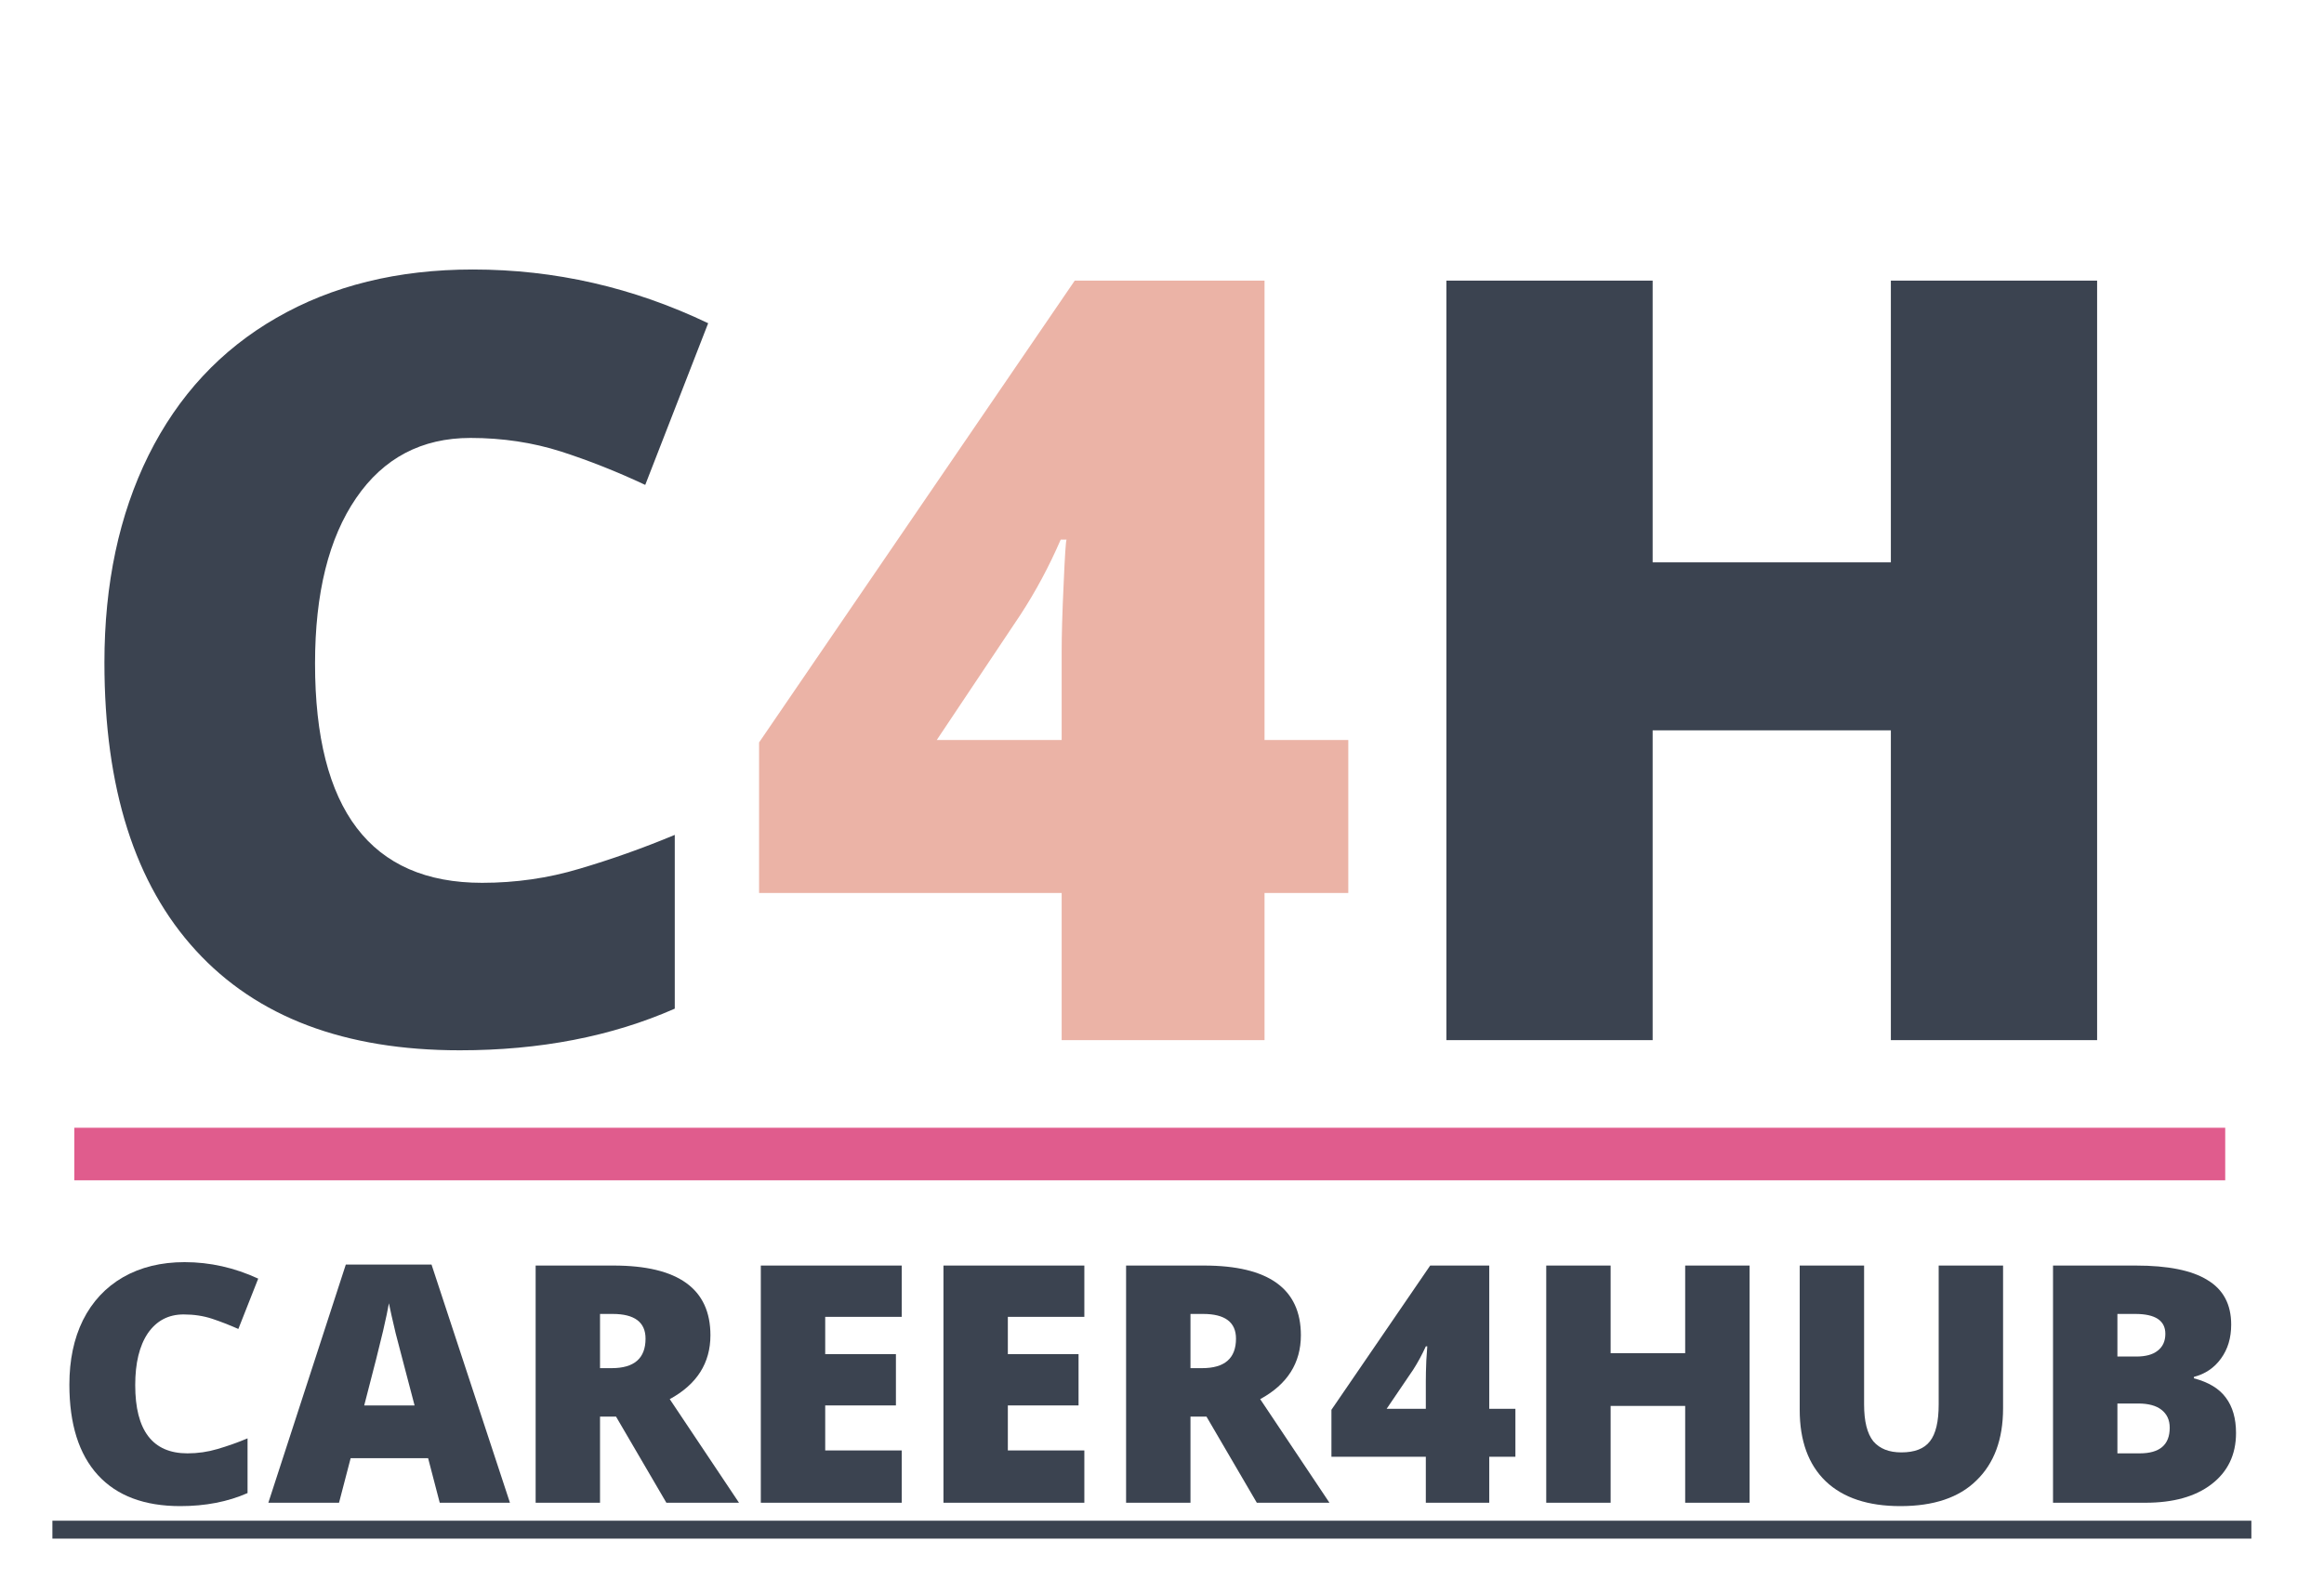 <?xml version="1.0" encoding="UTF-8"?>
<svg xmlns="http://www.w3.org/2000/svg" xmlns:xlink="http://www.w3.org/1999/xlink" width="75pt" height="51pt" viewBox="0 0 75 51" version="1.2">
<defs>
<g>
<symbol overflow="visible" id="glyph0-0">
<path style="stroke:none;" d="M 2.922 -24.516 L 17.031 -24.516 L 17.031 0 L 2.922 0 Z M 4.672 -1.75 L 15.281 -1.75 L 15.281 -22.766 L 4.672 -22.766 Z M 4.672 -1.75 "/>
</symbol>
<symbol overflow="visible" id="glyph0-1">
<path style="stroke:none;" d="M 13.562 -19.438 C 11.988 -19.438 10.758 -18.789 9.875 -17.5 C 8.988 -16.207 8.547 -14.426 8.547 -12.156 C 8.547 -7.438 10.344 -5.078 13.938 -5.078 C 15.02 -5.078 16.066 -5.227 17.078 -5.531 C 18.098 -5.832 19.125 -6.195 20.156 -6.625 L 20.156 -1.016 C 18.113 -0.117 15.801 0.328 13.219 0.328 C 9.508 0.328 6.672 -0.742 4.703 -2.891 C 2.734 -5.035 1.75 -8.133 1.75 -12.188 C 1.75 -14.727 2.223 -16.957 3.172 -18.875 C 4.129 -20.801 5.504 -22.281 7.297 -23.312 C 9.098 -24.352 11.211 -24.875 13.641 -24.875 C 16.285 -24.875 18.816 -24.297 21.234 -23.141 L 19.203 -17.922 C 18.297 -18.348 17.391 -18.707 16.484 -19 C 15.578 -19.289 14.602 -19.438 13.562 -19.438 Z M 13.562 -19.438 "/>
</symbol>
<symbol overflow="visible" id="glyph0-2">
<path style="stroke:none;" d="M 19.609 -4.75 L 16.906 -4.75 L 16.906 0 L 10.359 0 L 10.359 -4.75 L 0.594 -4.75 L 0.594 -9.609 L 10.781 -24.516 L 16.906 -24.516 L 16.906 -9.688 L 19.609 -9.688 Z M 10.359 -9.688 L 10.359 -12.547 C 10.359 -13.078 10.379 -13.797 10.422 -14.703 C 10.461 -15.617 10.492 -16.102 10.516 -16.156 L 10.328 -16.156 C 9.953 -15.289 9.52 -14.484 9.031 -13.734 L 6.328 -9.688 Z M 10.359 -9.688 "/>
</symbol>
<symbol overflow="visible" id="glyph0-3">
<path style="stroke:none;" d="M 23.656 0 L 17 0 L 17 -10 L 9.312 -10 L 9.312 0 L 2.656 0 L 2.656 -24.516 L 9.312 -24.516 L 9.312 -15.422 L 17 -15.422 L 17 -24.516 L 23.656 -24.516 Z M 23.656 0 "/>
</symbol>
<symbol overflow="visible" id="glyph1-0">
<path style="stroke:none;" d="M 0.906 -7.656 L 5.328 -7.656 L 5.328 0 L 0.906 0 Z M 1.469 -0.547 L 4.781 -0.547 L 4.781 -7.125 L 1.469 -7.125 Z M 1.469 -0.547 "/>
</symbol>
<symbol overflow="visible" id="glyph1-1">
<path style="stroke:none;" d="M 4.234 -6.078 C 3.742 -6.078 3.359 -5.875 3.078 -5.469 C 2.805 -5.062 2.672 -4.504 2.672 -3.797 C 2.672 -2.328 3.234 -1.594 4.359 -1.594 C 4.691 -1.594 5.016 -1.641 5.328 -1.734 C 5.648 -1.828 5.973 -1.941 6.297 -2.078 L 6.297 -0.312 C 5.66 -0.031 4.938 0.109 4.125 0.109 C 2.969 0.109 2.082 -0.223 1.469 -0.891 C 0.852 -1.566 0.547 -2.539 0.547 -3.812 C 0.547 -4.602 0.691 -5.297 0.984 -5.891 C 1.285 -6.492 1.719 -6.957 2.281 -7.281 C 2.844 -7.602 3.504 -7.766 4.266 -7.766 C 5.086 -7.766 5.879 -7.586 6.641 -7.234 L 6 -5.609 C 5.719 -5.734 5.438 -5.844 5.156 -5.938 C 4.875 -6.031 4.566 -6.078 4.234 -6.078 Z M 4.234 -6.078 "/>
</symbol>
<symbol overflow="visible" id="glyph1-2">
<path style="stroke:none;" d="M 5.531 0 L 5.156 -1.438 L 2.656 -1.438 L 2.281 0 L 0 0 L 2.5 -7.688 L 5.266 -7.688 L 7.797 0 Z M 4.719 -3.141 L 4.391 -4.391 C 4.316 -4.672 4.223 -5.031 4.109 -5.469 C 4.004 -5.914 3.93 -6.238 3.891 -6.438 C 3.859 -6.25 3.797 -5.953 3.703 -5.547 C 3.609 -5.141 3.406 -4.336 3.094 -3.141 Z M 4.719 -3.141 "/>
</symbol>
<symbol overflow="visible" id="glyph1-3">
<path style="stroke:none;" d="M 2.906 -2.781 L 2.906 0 L 0.828 0 L 0.828 -7.656 L 3.344 -7.656 C 5.426 -7.656 6.469 -6.906 6.469 -5.406 C 6.469 -4.508 6.031 -3.82 5.156 -3.344 L 7.391 0 L 5.047 0 L 3.422 -2.781 Z M 2.906 -4.344 L 3.281 -4.344 C 4.008 -4.344 4.375 -4.66 4.375 -5.297 C 4.375 -5.828 4.02 -6.094 3.312 -6.094 L 2.906 -6.094 Z M 2.906 -4.344 "/>
</symbol>
<symbol overflow="visible" id="glyph1-4">
<path style="stroke:none;" d="M 5.375 0 L 0.828 0 L 0.828 -7.656 L 5.375 -7.656 L 5.375 -6 L 2.906 -6 L 2.906 -4.797 L 5.188 -4.797 L 5.188 -3.141 L 2.906 -3.141 L 2.906 -1.688 L 5.375 -1.688 Z M 5.375 0 "/>
</symbol>
<symbol overflow="visible" id="glyph1-5">
<path style="stroke:none;" d="M 6.125 -1.484 L 5.281 -1.484 L 5.281 0 L 3.234 0 L 3.234 -1.484 L 0.188 -1.484 L 0.188 -3 L 3.375 -7.656 L 5.281 -7.656 L 5.281 -3.031 L 6.125 -3.031 Z M 3.234 -3.031 L 3.234 -3.922 C 3.234 -4.086 3.238 -4.312 3.25 -4.594 C 3.27 -4.883 3.281 -5.035 3.281 -5.047 L 3.234 -5.047 C 3.109 -4.773 2.973 -4.523 2.828 -4.297 L 1.969 -3.031 Z M 3.234 -3.031 "/>
</symbol>
<symbol overflow="visible" id="glyph1-6">
<path style="stroke:none;" d="M 7.391 0 L 5.312 0 L 5.312 -3.125 L 2.906 -3.125 L 2.906 0 L 0.828 0 L 0.828 -7.656 L 2.906 -7.656 L 2.906 -4.828 L 5.312 -4.828 L 5.312 -7.656 L 7.391 -7.656 Z M 7.391 0 "/>
</symbol>
<symbol overflow="visible" id="glyph1-7">
<path style="stroke:none;" d="M 7.344 -7.656 L 7.344 -3.047 C 7.344 -2.047 7.055 -1.27 6.484 -0.719 C 5.922 -0.164 5.102 0.109 4.031 0.109 C 2.988 0.109 2.188 -0.156 1.625 -0.688 C 1.062 -1.227 0.781 -2 0.781 -3 L 0.781 -7.656 L 2.859 -7.656 L 2.859 -3.172 C 2.859 -2.629 2.957 -2.234 3.156 -1.984 C 3.363 -1.742 3.664 -1.625 4.062 -1.625 C 4.488 -1.625 4.797 -1.742 4.984 -1.984 C 5.172 -2.223 5.266 -2.617 5.266 -3.172 L 5.266 -7.656 Z M 7.344 -7.656 "/>
</symbol>
<symbol overflow="visible" id="glyph1-8">
<path style="stroke:none;" d="M 0.828 -7.656 L 3.5 -7.656 C 4.539 -7.656 5.312 -7.5 5.812 -7.188 C 6.32 -6.883 6.578 -6.406 6.578 -5.75 C 6.578 -5.32 6.469 -4.957 6.25 -4.656 C 6.031 -4.352 5.738 -4.156 5.375 -4.062 L 5.375 -4.016 C 5.852 -3.891 6.195 -3.68 6.406 -3.391 C 6.625 -3.098 6.734 -2.719 6.734 -2.25 C 6.734 -1.551 6.469 -1 5.938 -0.594 C 5.414 -0.195 4.707 0 3.812 0 L 0.828 0 Z M 2.906 -4.719 L 3.516 -4.719 C 3.816 -4.719 4.047 -4.781 4.203 -4.906 C 4.367 -5.031 4.453 -5.211 4.453 -5.453 C 4.453 -5.879 4.129 -6.094 3.484 -6.094 L 2.906 -6.094 Z M 2.906 -3.203 L 2.906 -1.594 L 3.625 -1.594 C 4.27 -1.594 4.594 -1.867 4.594 -2.422 C 4.594 -2.672 4.504 -2.863 4.328 -3 C 4.16 -3.133 3.91 -3.203 3.578 -3.203 Z M 2.906 -3.203 "/>
</symbol>
</g>
<clipPath id="clip1">
  <path d="M 2.398 36.402 L 71.812 36.402 L 71.812 38.098 L 2.398 38.098 Z M 2.398 36.402 "/>
</clipPath>
</defs>
<g id="surface1">
<g style="fill:rgb(23.14%,26.27%,31.369%);fill-opacity:1;">
  <use xlink:href="#glyph0-1" x="1.62" y="33.574"/>
</g>
<g style="fill:rgb(92.159%,70.2%,65.099%);fill-opacity:1;">
  <use xlink:href="#glyph0-2" x="23.903" y="33.574"/>
</g>
<g style="fill:rgb(23.14%,26.27%,31.369%);fill-opacity:1;">
  <use xlink:href="#glyph0-3" x="44.022" y="33.574"/>
</g>
<path style=" stroke:none;fill-rule:nonzero;fill:rgb(23.14%,26.27%,31.369%);fill-opacity:1;" d="M 1.691 49.086 L 72.656 49.086 L 72.656 49.664 L 1.691 49.664 Z M 1.691 49.086 "/>
<g style="fill:rgb(23.14%,26.27%,31.369%);fill-opacity:1;">
  <use xlink:href="#glyph1-1" x="1.692" y="48.506"/>
</g>
<g style="fill:rgb(23.14%,26.27%,31.369%);fill-opacity:1;">
  <use xlink:href="#glyph1-2" x="8.66" y="48.506"/>
</g>
<g style="fill:rgb(23.14%,26.27%,31.369%);fill-opacity:1;">
  <use xlink:href="#glyph1-3" x="16.458" y="48.506"/>
</g>
<g style="fill:rgb(23.14%,26.27%,31.369%);fill-opacity:1;">
  <use xlink:href="#glyph1-4" x="23.725" y="48.506"/>
</g>
<g style="fill:rgb(23.14%,26.27%,31.369%);fill-opacity:1;">
  <use xlink:href="#glyph1-4" x="29.619" y="48.506"/>
</g>
<g style="fill:rgb(23.14%,26.27%,31.369%);fill-opacity:1;">
  <use xlink:href="#glyph1-3" x="35.513" y="48.506"/>
</g>
<g style="fill:rgb(23.14%,26.27%,31.369%);fill-opacity:1;">
  <use xlink:href="#glyph1-5" x="42.78" y="48.506"/>
</g>
<g style="fill:rgb(23.14%,26.27%,31.369%);fill-opacity:1;">
  <use xlink:href="#glyph1-6" x="49.072" y="48.506"/>
</g>
<g style="fill:rgb(23.14%,26.27%,31.369%);fill-opacity:1;">
  <use xlink:href="#glyph1-7" x="57.299" y="48.506"/>
</g>
<g style="fill:rgb(23.14%,26.27%,31.369%);fill-opacity:1;">
  <use xlink:href="#glyph1-8" x="65.427" y="48.506"/>
</g>
<g clip-path="url(#clip1)" clip-rule="nonzero">
<path style=" stroke:none;fill-rule:nonzero;fill:rgb(87.839%,36.079%,55.289%);fill-opacity:1;" d="M 2.398 2.492 L 71.812 2.492 L 71.812 71.906 L 2.398 71.906 Z M 2.398 2.492 "/>
</g>
</g>
</svg>
